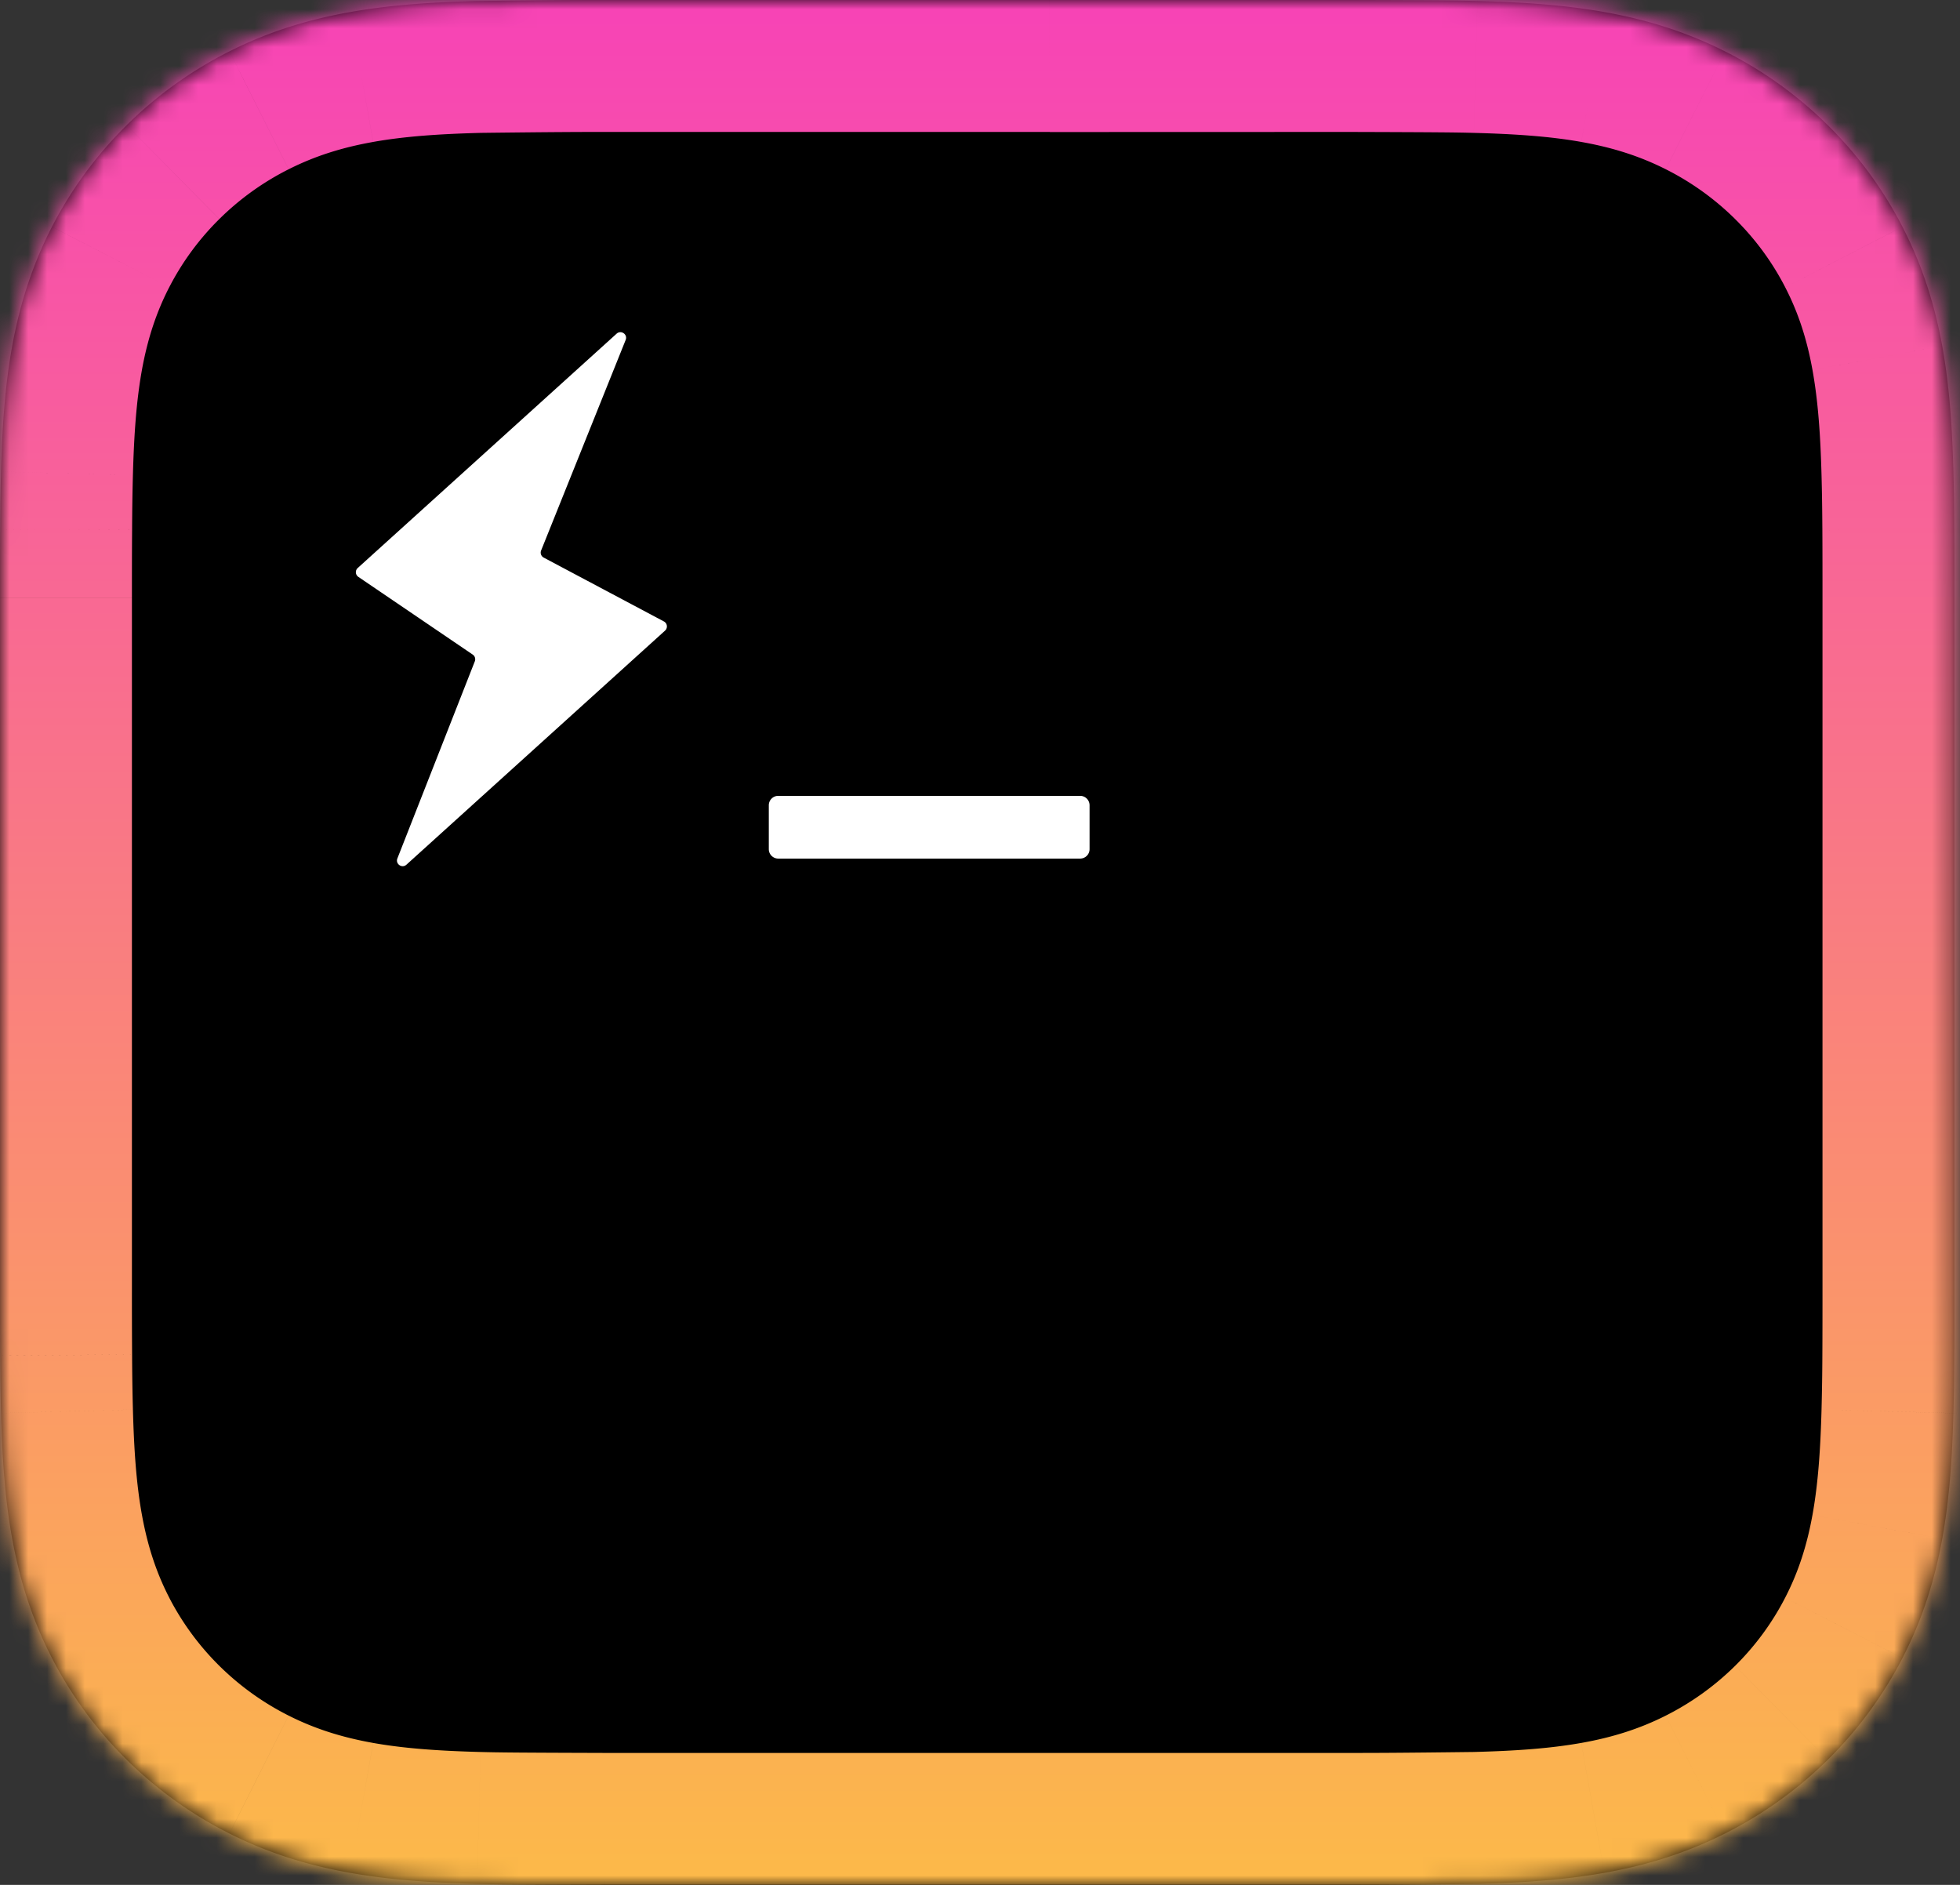 <svg xmlns="http://www.w3.org/2000/svg" width="104" height="100" fill="none"><rect width="100%" height="100%" fill="#333333" stroke="none"/><mask id="prefix__a" fill="#fff"><path d="M103.704 68.283c0 1.211 0 2.422-.007 3.635-.006 1.02-.018 2.039-.047 3.058-.06 2.22-.193 4.463-.592 6.658-.405 2.23-1.065 4.306-2.111 6.333a21.285 21.285 0 01-3.96 5.391 21.527 21.527 0 01-5.455 3.917c-2.049 1.032-4.147 1.686-6.403 2.086-2.222.395-4.49.527-6.737.586-4.32.053-5.545.053-6.77.053H32.083c-4.707-.014-5.739-.025-6.77-.053-2.247-.06-4.514-.19-6.737-.586-2.256-.4-4.354-1.054-6.402-2.086a21.496 21.496 0 01-5.455-3.917 21.332 21.332 0 01-3.962-5.39c-1.044-2.028-1.704-4.104-2.11-6.334-.4-2.195-.532-4.438-.592-6.658-.028-1.02-.04-2.039-.046-3.058C0 70.705 0 69.494 0 68.283V31.717c0-1.211 0-2.424.009-3.633.005-1.021.018-2.04.046-3.06.06-2.222.192-4.463.591-6.66.407-2.23 1.067-4.304 2.11-6.331A21.27 21.27 0 016.72 6.642a21.45 21.45 0 015.455-3.917C14.222 1.693 16.32 1.04 18.576.64 20.8.244 23.066.112 25.313.053 29.633 0 30.858 0 32.083 0h38.535L55.699.005 71.622 0c4.706.014 5.737.025 6.77.053 2.248.06 4.515.19 6.737.586 2.256.4 4.354 1.054 6.403 2.086a21.48 21.48 0 015.455 3.917 21.223 21.223 0 013.96 5.39c1.046 2.028 1.706 4.102 2.111 6.332.399 2.197.532 4.438.592 6.66.029 1.02.041 2.039.047 3.06.007 1.21.007 2.422.007 3.633v36.566z"/></mask><path d="M103.704 68.283c0 1.211 0 2.422-.007 3.635-.006 1.02-.018 2.039-.047 3.058-.06 2.22-.193 4.463-.592 6.658-.405 2.23-1.065 4.306-2.111 6.333a21.285 21.285 0 01-3.96 5.391 21.527 21.527 0 01-5.455 3.917c-2.049 1.032-4.147 1.686-6.403 2.086-2.222.395-4.49.527-6.737.586-4.32.053-5.545.053-6.77.053H32.083c-4.707-.014-5.739-.025-6.77-.053-2.247-.06-4.514-.19-6.737-.586-2.256-.4-4.354-1.054-6.402-2.086a21.496 21.496 0 01-5.455-3.917 21.332 21.332 0 01-3.962-5.39c-1.044-2.028-1.704-4.104-2.11-6.334-.4-2.195-.532-4.438-.592-6.658-.028-1.02-.04-2.039-.046-3.058C0 70.705 0 69.494 0 68.283V31.717c0-1.211 0-2.424.009-3.633.005-1.021.018-2.04.046-3.06.06-2.222.192-4.463.591-6.66.407-2.23 1.067-4.304 2.11-6.331A21.27 21.27 0 016.72 6.642a21.45 21.45 0 015.455-3.917C14.222 1.693 16.32 1.04 18.576.64 20.8.244 23.066.112 25.313.053 29.633 0 30.858 0 32.083 0h38.535L55.699.005 71.622 0c4.706.014 5.737.025 6.77.053 2.248.06 4.515.19 6.737.586 2.256.4 4.354 1.054 6.403 2.086a21.48 21.48 0 015.455 3.917 21.223 21.223 0 013.96 5.39c1.046 2.028 1.706 4.102 2.111 6.332.399 2.197.532 4.438.592 6.66.029 1.02.041 2.039.047 3.06.007 1.21.007 2.422.007 3.633v36.566z" fill="#000"/><path d="M103.697 71.918l-7-.041v.004l7 .037zm-.047 3.058l-6.997-.195v.005l6.997.19zm-.592 6.658l-6.887-1.253-.001.003 6.888 1.25zm-2.111 6.333l-6.221-3.209-.003.006 6.224 3.203zm-3.96 5.391l4.921 4.978-4.921-4.978zm-5.455 3.917l-3.146-6.254-.003.002 3.149 6.252zm-6.403 2.086l-1.222-6.892h-.002l1.224 6.892zm-6.737.586l.086 7 .05-.001.05-.001-.186-6.998zM32.084 100l-.02 7h.02v-7zm-6.77-.053l.19-6.997H25.5l-.186 6.997zm-6.737-.586l1.225-6.892h-.002l-1.223 6.892zm-6.402-2.086l3.149-6.252-.006-.003-3.143 6.255zm-5.455-3.917l-4.921 4.978 4.92-4.978zm-3.962-5.39l-6.224 3.204.002.003 6.222-3.208zm-2.11-6.334l-6.888 1.253v.002l6.887-1.255zm-.592-6.658l6.997-.19v-.005l-6.997.195zm-.046-3.058l7-.037v-.015l-7 .052zm0-43.834l7 .052v-.015l-7-.037zm.046-3.06l6.997.195v-.005l-6.997-.19zm.591-6.66L-6.24 17.11l-.001.003 6.887 1.252zm2.11-6.331l-6.222-3.206v.001l6.223 3.205zM6.72 6.642l4.918 4.98.006-.005-4.924-4.975zm5.455-3.917l3.143 6.255.006-.003-3.15-6.252zM18.576.64L19.8 7.53h.002L18.576.639zm6.737-.586l-.085-7h-.05l-.05.002.185 6.998zM70.618 0l.002 7-.002-14v7zM55.699.005l-.002-7 .005 14-.003-7zM71.622 0l.021-7h-.023l.002 7zm6.77.053l-.19 6.997h.005l.186-6.997zm6.737.586L83.905 7.53h.002L85.129.64zm6.403 2.086l-3.15 6.252.004.002 3.146-6.254zm5.455 3.917l-4.924 4.975.005.006 4.919-4.981zm3.96 5.39l-6.225 3.202.004.008 6.221-3.21zm2.111 6.332l-6.888 1.25v.002l6.888-1.252zm.592 6.66l-6.997.19v.005l6.997-.195zm.047 3.06l-7 .037v.004l7-.04zm-6.993 40.2c0 1.214 0 2.404-.007 3.593l13.999.082c.008-1.237.008-2.468.008-3.676h-14zm-.007 3.597a128.6 128.6 0 01-.044 2.9l13.995.39c.03-1.09.043-2.167.049-3.217l-14-.073zm-.044 2.905c-.057 2.1-.179 3.925-.482 5.595l13.774 2.506c.495-2.72.639-5.382.703-7.72l-13.995-.381zm-.483 5.598c-.297 1.64-.757 3.041-1.444 4.374l12.442 6.418c1.404-2.72 2.265-5.47 2.777-8.292l-13.775-2.5zm-1.447 4.38a14.282 14.282 0 01-2.657 3.616l9.842 9.956a28.293 28.293 0 005.263-7.165l-12.448-6.407zm-2.657 3.616a14.522 14.522 0 01-3.68 2.641l6.291 12.507a28.542 28.542 0 007.231-5.192l-9.843-9.956zm-3.683 2.643c-1.366.688-2.802 1.149-4.476 1.446l2.444 13.785c2.839-.504 5.6-1.352 8.33-2.728l-6.298-12.503zm-4.478 1.446c-1.71.304-3.568.424-5.698.48l.371 13.996c2.364-.063 5.04-.206 7.775-.692l-2.448-13.784zm-5.598.479C74.01 93 72.814 93 71.622 93v14c1.258 0 2.512 0 6.856-.053l-.17-14zM71.622 93h-25.47v14h25.47V93zm-25.47 0H32.084v14h14.07V93zm-14.048 0c-4.735-.014-5.672-.025-6.6-.05l-.382 13.995c1.135.031 2.26.041 6.94.055l.042-14zm-6.605-.05c-2.13-.057-3.99-.177-5.698-.48l-2.449 13.783c2.736.486 5.411.629 7.775.692L25.5 92.95zm-5.7-.481c-1.674-.297-3.11-.758-4.476-1.446l-6.298 12.503c2.73 1.376 5.49 2.224 8.33 2.728l2.444-13.785zm-4.482-1.449a14.495 14.495 0 01-3.677-2.64l-9.842 9.956a28.491 28.491 0 007.232 5.193l6.287-12.509zm-3.677-2.64a14.331 14.331 0 01-2.662-3.62l-12.443 6.415a28.332 28.332 0 005.263 7.161l9.842-9.956zm-2.66-3.618c-.688-1.335-1.148-2.74-1.447-4.383l-13.773 2.51c.513 2.818 1.374 5.565 2.773 8.283l12.447-6.41zm-1.447-4.381c-.303-1.667-.423-3.49-.48-5.595l-13.995.38c.063 2.334.206 4.998.701 7.721l13.774-2.506zm-.48-5.6c-.027-.948-.039-1.911-.044-2.9l-14 .073c.005 1.05.018 2.127.049 3.217l13.994-.39zm-.044-2.915A489.685 489.685 0 017 68.283H-7c0 1.207 0 2.443.01 3.686l13.999-.103zM7 68.283V56.226H-7v12.057H7zm0-12.057V43.773H-7v12.453H7zm0-12.453V31.718H-7v12.056H7zm0-12.056c0-1.215 0-2.402.009-3.581l-14-.103C-7 29.272-7 30.51-7 31.717H7zm.009-3.596c.005-.991.017-1.954.043-2.902l-13.994-.39c-.03 1.09-.044 2.167-.049 3.219l14 .073zm.043-2.907c.058-2.107.178-3.928.481-5.598L-6.24 17.112c-.495 2.725-.638 5.385-.701 7.722l13.994.38zm.48-5.595c.3-1.642.76-3.045 1.448-4.381l-12.447-6.41c-1.399 2.718-2.26 5.463-2.773 8.281l13.773 2.51zm1.448-4.38a14.27 14.27 0 012.657-3.616L1.8 1.66a28.27 28.27 0 00-5.266 7.166L8.98 15.238zm2.663-3.622a14.448 14.448 0 013.674-2.637L9.03-3.53a28.45 28.45 0 00-7.235 5.197l9.848 9.95zm3.68-2.64c1.366-.688 2.802-1.149 4.476-1.446L17.354-6.254c-2.838.504-5.599 1.352-8.33 2.728l6.299 12.503zM19.8 7.53c1.709-.304 3.567-.424 5.698-.48l-.372-13.996c-2.364.063-5.039.206-7.775.692L19.801 7.53zm5.597-.479C29.695 7 30.891 7 32.083 7V-7c-1.257 0-2.511 0-6.855.053l.17 14zM32.083 7h14.07V-7h-14.07V7zm14.07 0h24.465V-7H46.153V7zM70.615-7l-14.918.005.005 14L70.62 7l-.005-14zM55.702 7.005L71.625 7 71.62-7l-15.923.005.005 14zM71.602 7c4.733.014 5.67.025 6.6.05l.38-13.995c-1.135-.03-2.26-.041-6.939-.055l-.042 14zm6.605.05c2.13.057 3.989.177 5.698.48l2.448-13.783c-2.735-.486-5.41-.63-7.775-.692L78.207 7.05zm5.7.481c1.674.297 3.11.758 4.476 1.446L94.68-3.526c-2.73-1.376-5.491-2.224-8.33-2.728L83.907 7.531zm4.48 1.448a14.481 14.481 0 013.676 2.638l9.848-9.95a28.49 28.49 0 00-7.234-5.195l-6.29 12.507zm3.681 2.644a14.22 14.22 0 012.654 3.611l12.45-6.402a28.21 28.21 0 00-5.267-7.17l-9.837 9.96zm2.658 3.619c.688 1.334 1.147 2.734 1.444 4.372l13.775-2.5c-.512-2.822-1.374-5.57-2.777-8.29l-12.442 6.418zm1.444 4.374c.304 1.672.426 3.496.483 5.598l13.995-.38c-.064-2.341-.209-5-.703-7.722L96.17 19.616zm.483 5.603c.027.948.038 1.91.044 2.902l14-.073a147.572 147.572 0 00-.049-3.22l-13.995.39zm.044 2.906c.007 1.185.007 2.377.007 3.592h14c0-1.208 0-2.44-.008-3.674l-14 .082zm.007 3.592v12.056h14V31.718h-14zm0 12.056v12.453h14V43.773h-14zm0 12.453v12.057h14V56.226h-14z" fill="url(#prefix__paint0_linear)" mask="url(#prefix__a)"/><path fill-rule="evenodd" clip-rule="evenodd" d="M40.794 42.723a.5.5 0 01.5-.5h16.02a.5.5 0 01.5.5v2.328a.5.5 0 01-.5.5h-16.02a.5.5 0 01-.5-.5v-2.328zM35.287 33.458a.3.3 0 00-.06-.488l-6.377-3.387a.3.3 0 01-.138-.377l4.486-11.17c.119-.295-.244-.547-.48-.333L18.981 30.135a.3.3 0 00.033.47l6.07 4.124a.3.3 0 01.11.358l-4.108 10.456c-.116.295.245.545.48.332l13.721-12.417z" fill="#fff"/><defs><linearGradient id="prefix__paint0_linear" x1="53.704" y1="0" x2="53.704" y2="105.556" gradientUnits="userSpaceOnUse"><stop stop-color="#F743B6"/><stop offset="1" stop-color="#FCC043"/></linearGradient></defs></svg>